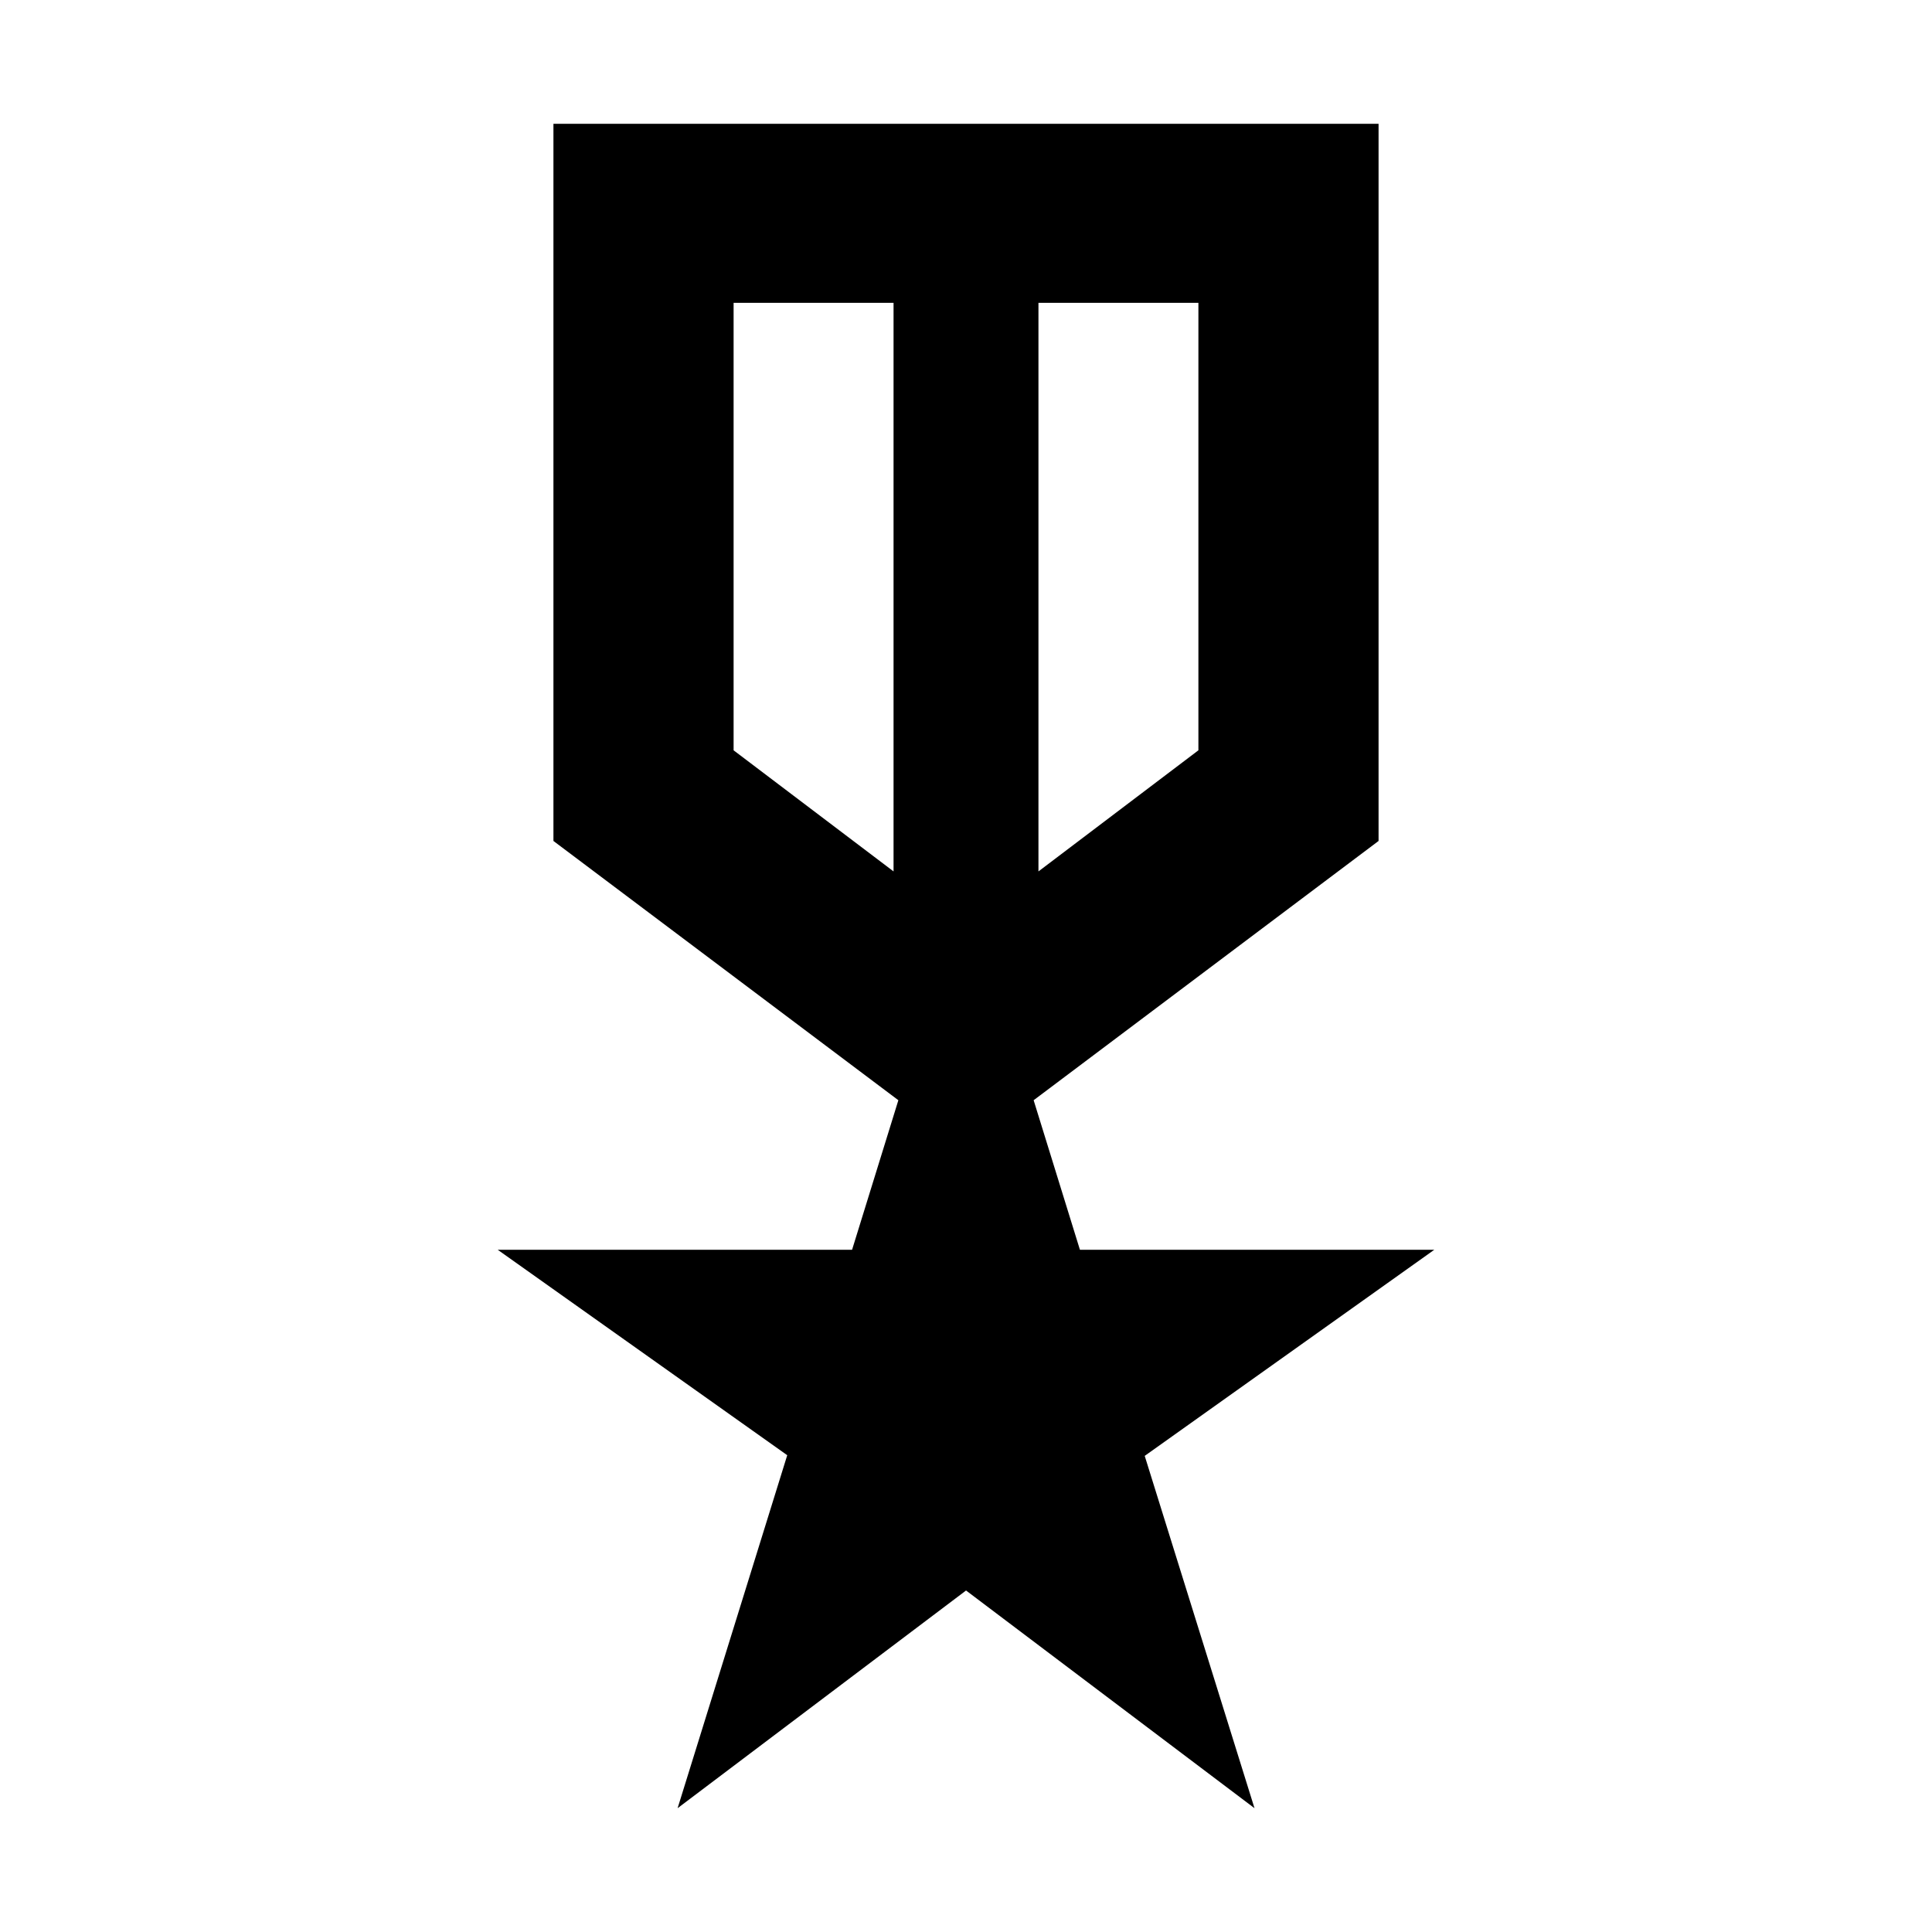 <svg xmlns="http://www.w3.org/2000/svg" height="20" viewBox="0 -960 960 960" width="20"><path d="M274.999-898.48h410.002v356.349L513.609-413.305l23 74.304h176.089L568.802-236.579 623.355-61.52l-143.33-108.171L336.694-61.52l54.479-175.393-143.871-102.088h176.089l23-74.304-171.392-128.826V-898.48Zm89.523 88.957v222.348q0 1-.5.5t.5-.5L444-527.001v-282.522h-79.478Zm230.956 0H516v282.522l79.478-60.174q2 0 1 .5t-1-.5v-222.348ZM480-661.045Zm-36-11Zm72 0Z"/></svg>